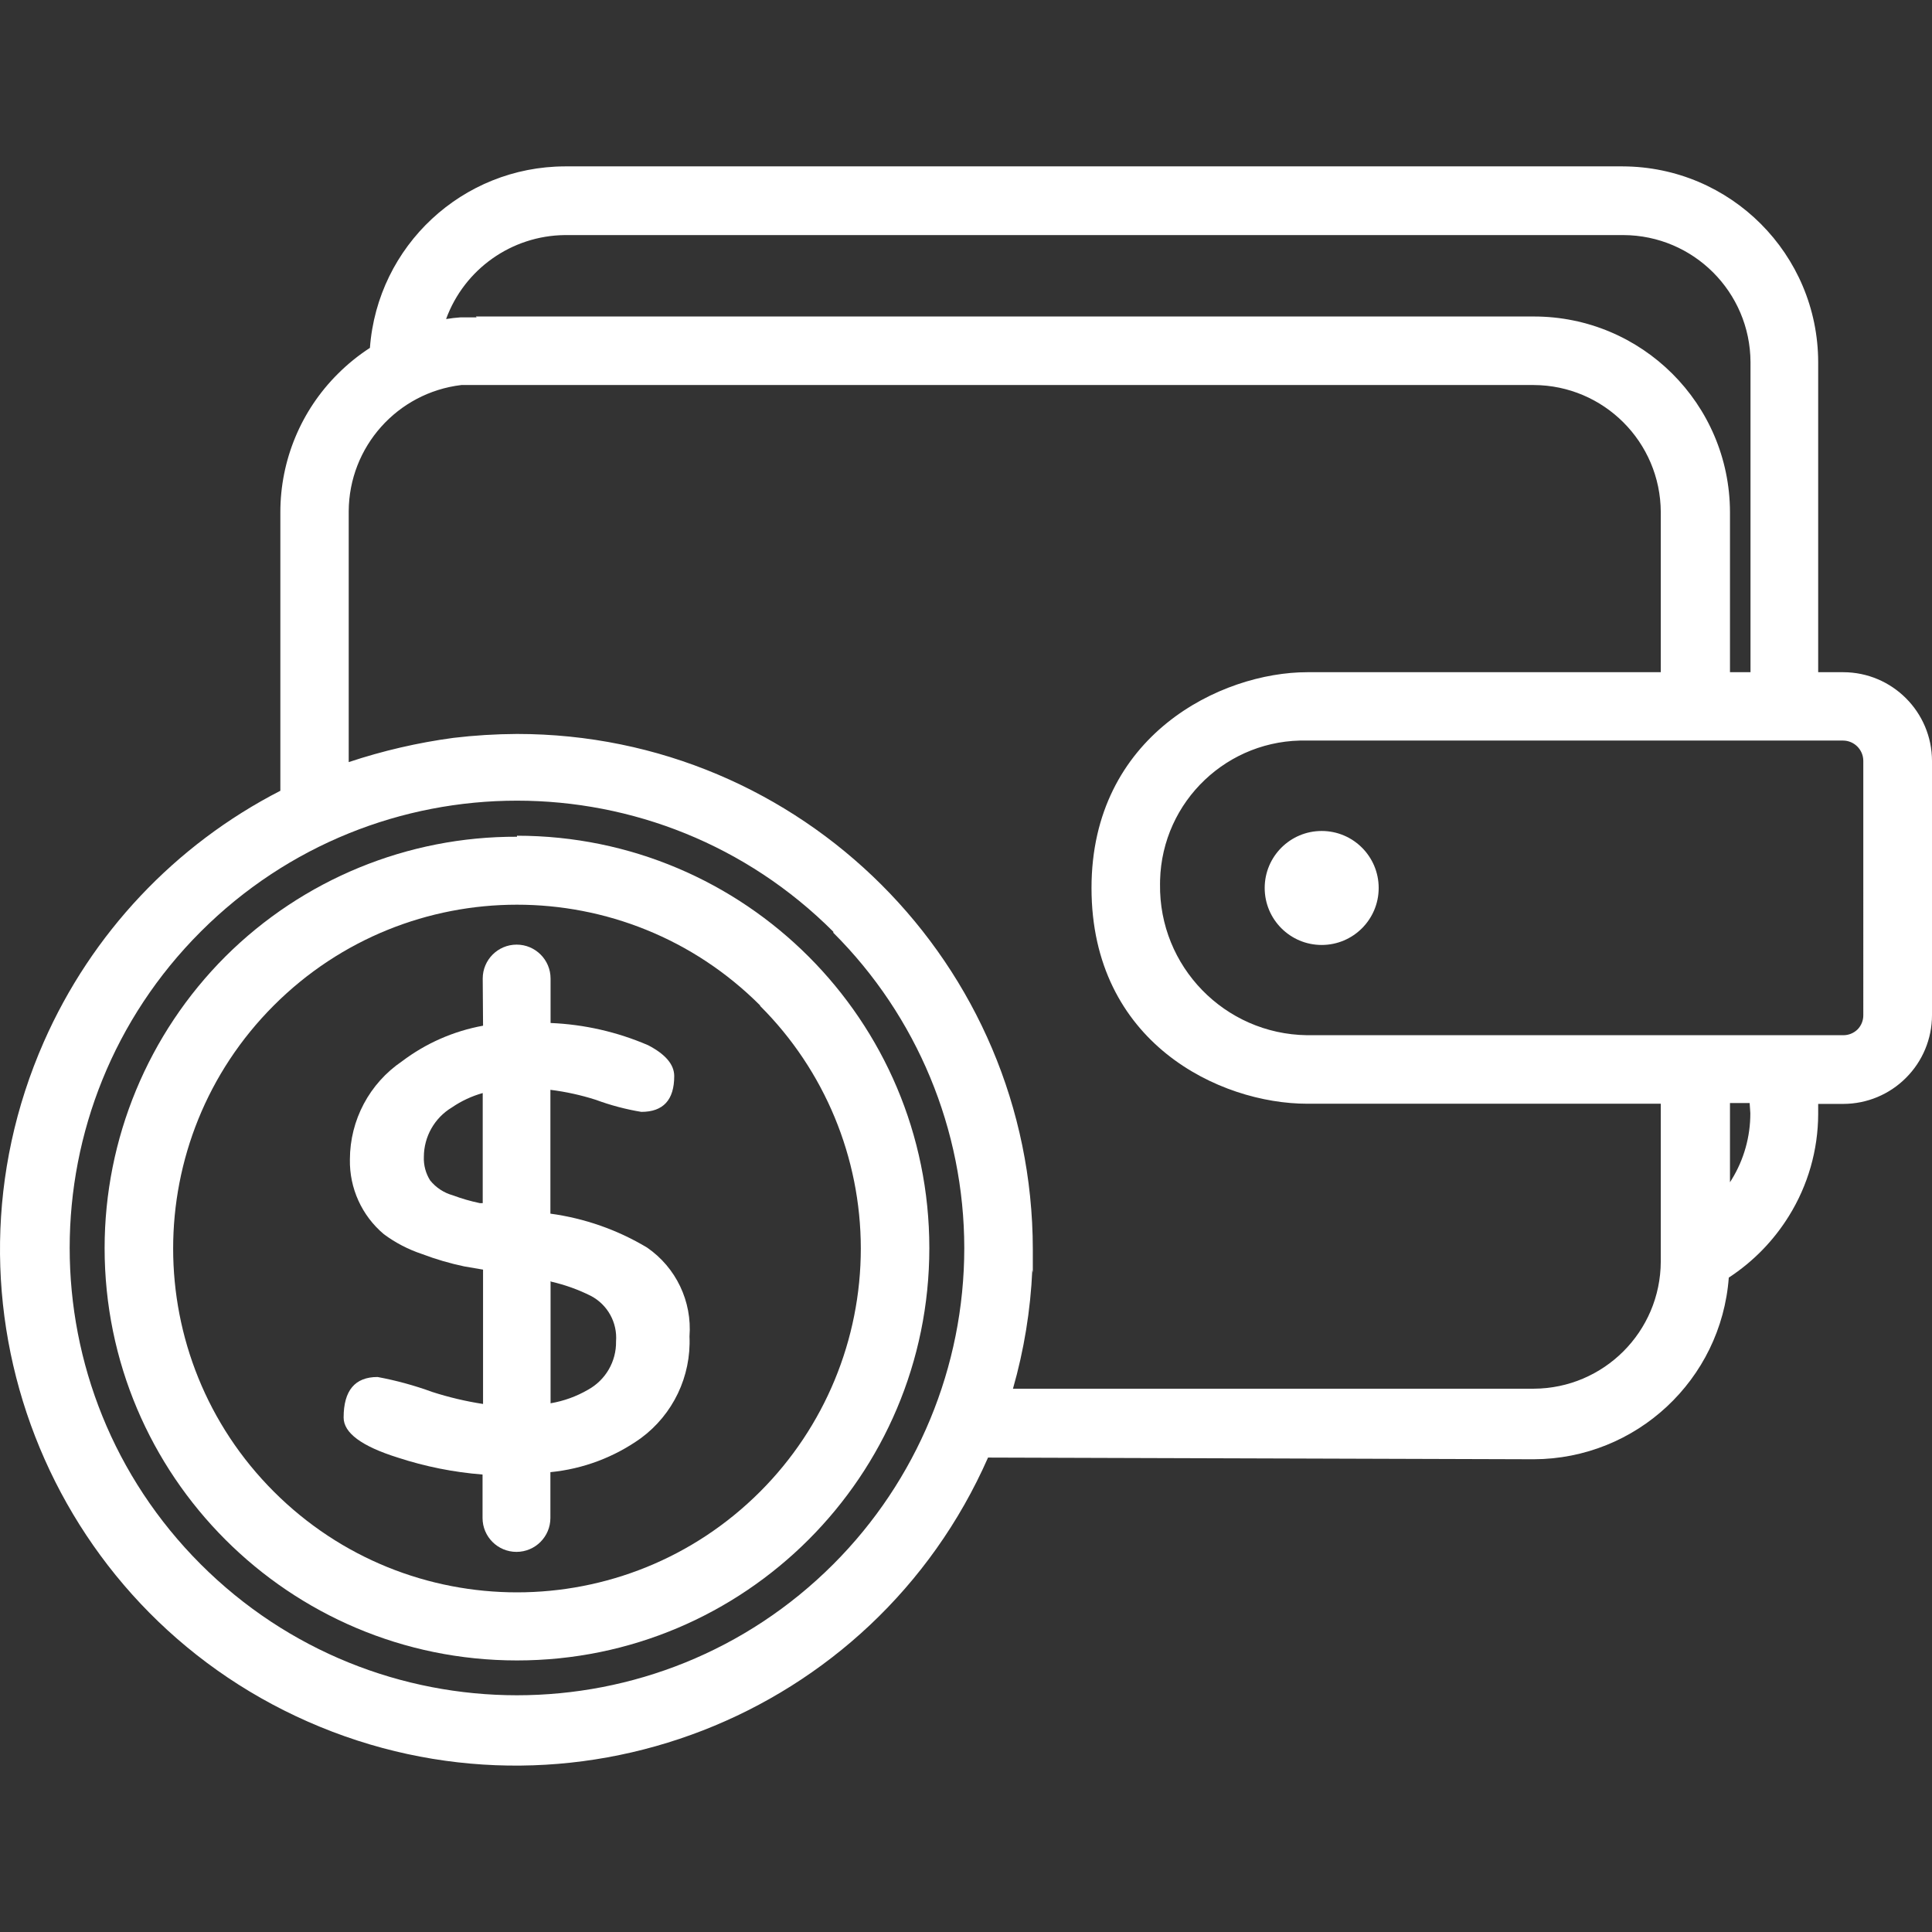 <?xml version="1.0"?>
<svg xmlns="http://www.w3.org/2000/svg" xmlns:xlink="http://www.w3.org/1999/xlink" version="1.1" id="Capa_1" x="0px" y="0px" viewBox="0 0 455.592 455.592" style="enable-background:new 0 0 455.592 455.592;" xml:space="preserve" width="512px" height="512px"><rect x="0" y="0" width="455.592" height="455.592" fill="#333333" stroke="none"/><g><g>
	<g>
		<g>
			<path d="M434.672,158.515h-5.92v-73.12c-0.044-25.444-20.636-46.072-46.08-46.16h-249.44c-24.16,0.058-44.203,18.707-46,42.8     c-2.727,1.77-5.261,3.821-7.56,6.12c-8.677,8.63-13.556,20.362-13.56,32.6v65.72c-24.826,12.746-44.514,33.641-55.762,59.181     c-27.078,61.481,0.811,133.272,62.292,160.351c61.481,27.078,133.272-0.811,160.351-62.292l128.68,0.4     c24.167-0.079,44.204-18.74,46-42.84c5.747-3.75,10.595-8.721,14.2-14.56c4.472-7.208,6.854-15.517,6.88-24v-2.4h5.96     c5.523-0.013,10.816-2.213,14.72-6.12c3.931-3.907,6.147-9.217,6.16-14.76v-60C455.57,167.891,446.216,158.537,434.672,158.515z      M133.192,55.435h249.64c16.519,0.066,29.894,13.441,29.96,29.96v73.12h-4.84v-37.76c-0.066-25.506-20.773-46.142-46.28-46.12     h-249.44l0.16,0.2h-3.76c-1.147,0.08-2.293,0.213-3.44,0.4C109.5,63.455,120.649,55.571,133.192,55.435z M196.483,368.887     c-41.2,41.185-107.987,41.172-149.171-0.029S6.14,260.871,47.34,219.687s107.987-41.172,149.171,0.029v0.24     c19.751,19.708,30.859,46.458,30.88,74.36C227.384,322.287,216.266,349.111,196.483,368.887z M391.632,297.515     c-0.066,16.519-13.441,29.894-29.96,29.96h-122.8c2.609-9.123,4.139-18.521,4.56-28l0.12,0.64v-4c0-0.507,0-1.027,0-1.56     c-0.088-67.117-54.523-121.48-121.64-121.48c-5,0.024-9.995,0.331-14.96,0.92c-8.401,1.127-16.678,3.042-24.72,5.72v-59.16     c0.075-15.201,11.465-27.964,26.56-29.76h252.88c16.519,0.066,29.894,13.441,29.96,29.96v37.76h-83.36     c-20.32,0-50.88,14.88-50.88,50.88c0,36.52,30.24,50.88,50.88,50.88h83.36V297.515z M408.352,278.155l-0.4,0.64v-18.68h4.64     l0.16,2.4C412.766,268.036,411.243,273.452,408.352,278.155z M439.392,239.395c0.012,1.256-0.478,2.466-1.36,3.36     c-0.897,0.879-2.104,1.368-3.36,1.36h-34.96h-91.44c-0.029,0-0.057-0.001-0.086-0.001c-19.394-0.266-34.901-16.205-34.634-35.599     c0-0.31,0.003-0.621,0.011-0.931c0.486-18.683,16.026-33.435,34.709-32.948h126.36c2.62,0.022,4.738,2.14,4.76,4.76V239.395z" data-original="#000000" class="active-path" data-old_color="#000000" fill="white"/>
			<path d="M121.912,197.075v0.24c-25.762-0.099-50.504,10.062-68.76,28.24c-18.236,18.236-28.481,42.969-28.482,68.758     c-0.001,53.704,43.534,97.241,97.238,97.242s97.241-43.534,97.242-97.238S175.616,197.076,121.912,197.075z M179.256,351.74     c-31.657,31.67-82.994,31.681-114.664,0.024C32.921,320.107,32.91,268.77,64.567,237.1c31.657-31.67,82.994-31.681,114.664-0.024     l0.04,0.16c15.175,15.153,23.708,35.715,23.72,57.16C202.998,315.902,194.46,336.529,179.256,351.74z" data-original="#000000" class="active-path" data-old_color="#000000" fill="white"/>
			<path d="M152.592,294.195c-6.979-4.185-14.736-6.907-22.8-8v-29.2c3.639,0.453,7.227,1.243,10.72,2.36     c3.474,1.287,7.064,2.238,10.72,2.84c5.173,0,7.76-2.813,7.76-8.44c0-2.72-2.053-5.147-6.16-7.28     c-7.282-3.138-15.077-4.914-23-5.24v-10.48c0-4.418-3.582-8-8-8s-8,3.582-8,8l0.08,11.12c-6.943,1.263-13.493,4.141-19.12,8.4     c-7.666,5.201-12.263,13.856-12.28,23.12c-0.133,6.786,2.807,13.269,8,17.64c2.732,2.029,5.77,3.608,9,4.68     c3.239,1.232,6.569,2.208,9.96,2.92l4.44,0.76v31.68c-4.069-0.626-8.082-1.576-12-2.84c-4.188-1.53-8.496-2.708-12.88-3.52     c-5.333,0-8,3.187-8,9.56c0,3.627,4.253,6.773,12.76,9.44c6.484,2.122,13.198,3.465,20,4v10.24c0,4.418,3.582,8,8,8s8-3.582,8-8     v-10.8c7.686-0.75,15.038-3.509,21.32-8c7.591-5.583,11.897-14.586,11.48-24C163.23,306.886,159.421,298.902,152.592,294.195z      M113.832,283.715h-0.68c-2.164-0.451-4.29-1.066-6.36-1.84c-2.111-0.584-3.985-1.815-5.36-3.52     c-1.045-1.66-1.562-3.599-1.48-5.56c0.015-4.767,2.517-9.18,6.6-11.64c2.225-1.523,4.684-2.672,7.28-3.4V283.715z      M145.272,316.315c0.083,4.73-2.457,9.117-6.6,11.4c-2.732,1.587-5.726,2.671-8.84,3.2v-28.8l0.16,0.12     c3.244,0.74,6.386,1.868,9.36,3.36C143.284,307.67,145.61,311.882,145.272,316.315z" data-original="#000000" class="active-path" data-old_color="#000000" fill="white"/>
			<circle cx="311.672" cy="209.395" r="13.44" data-original="#000000" class="active-path" data-old_color="#000000" fill="white"/>
		</g>
	</g>
</g></g> </svg>
